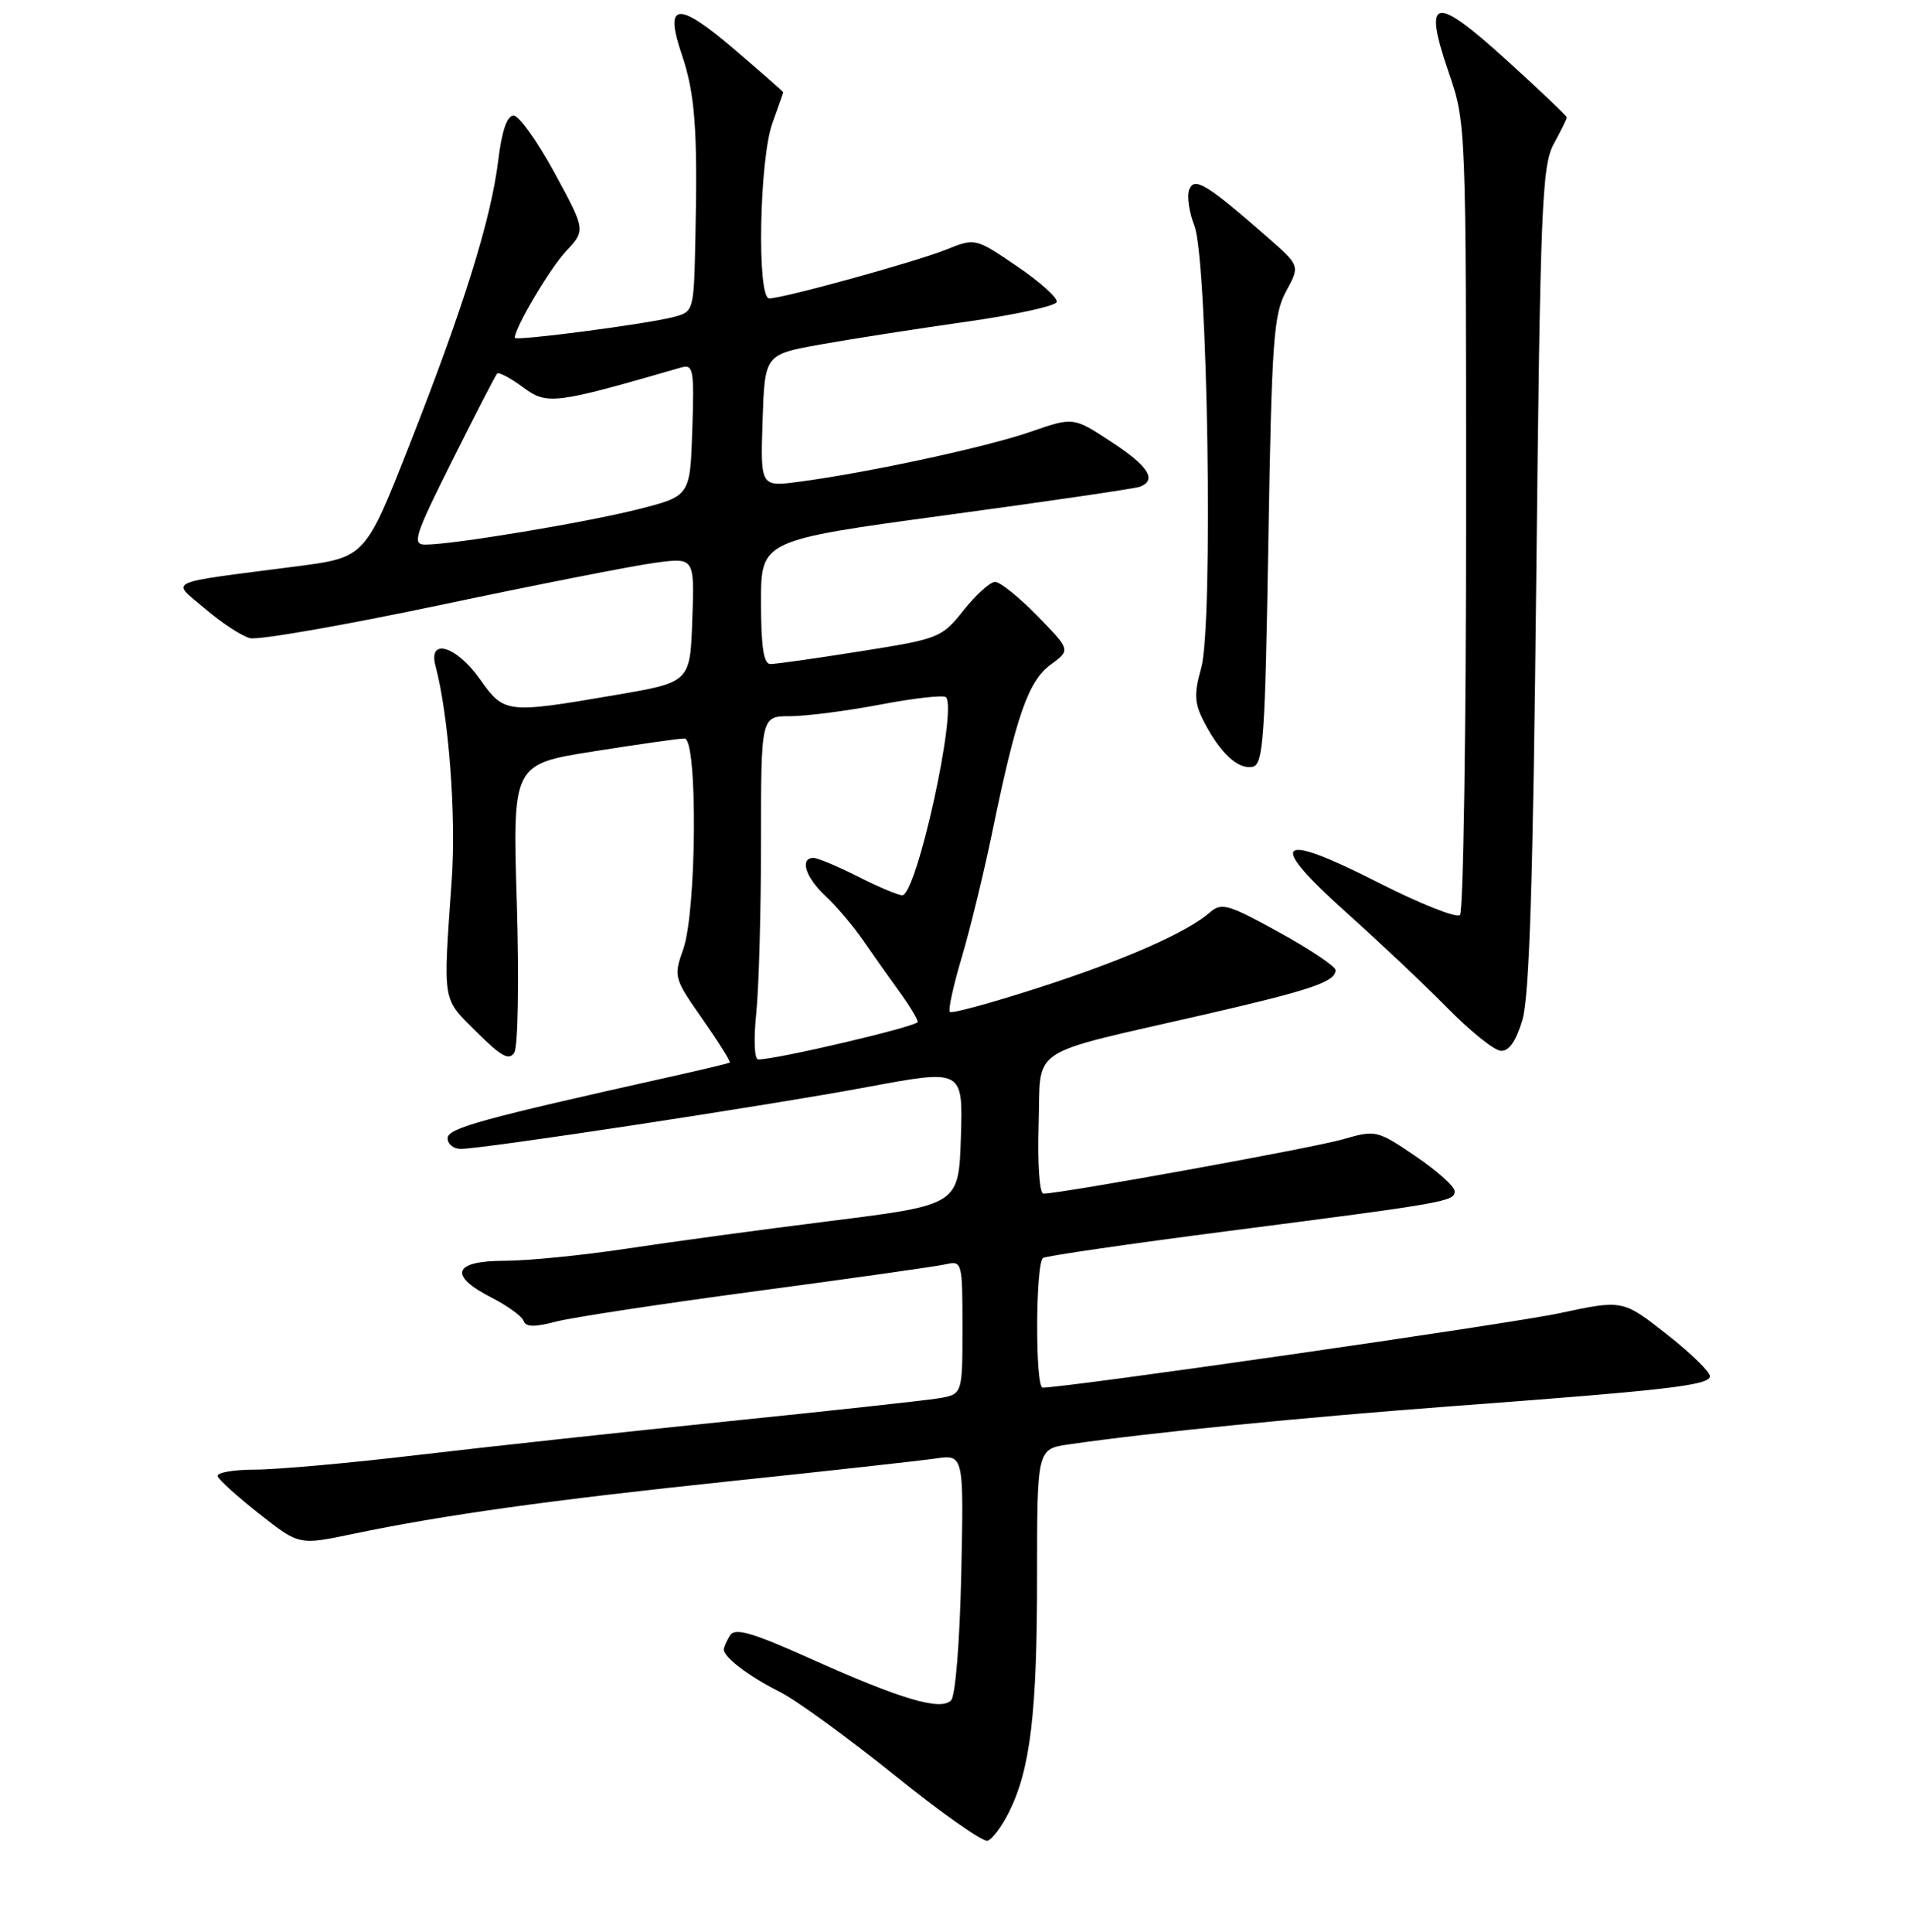 <?xml version="1.0" encoding="UTF-8" standalone="no"?>
<!DOCTYPE svg PUBLIC "-//W3C//DTD SVG 1.1//EN" "http://www.w3.org/Graphics/SVG/1.1/DTD/svg11.dtd" >
<svg xmlns="http://www.w3.org/2000/svg" xmlns:xlink="http://www.w3.org/1999/xlink" version="1.1" viewBox="0 0 256 259">
 <g >
 <path fill="currentColor"
d=" M 135.24 242.89 C 138.10 237.13 139.00 229.64 139.00 211.48 C 139.00 194.23 139.00 194.23 143.25 193.61 C 154.32 192.01 174.49 190.00 194.50 188.50 C 223.46 186.34 229.04 185.70 229.19 184.50 C 229.26 183.95 226.66 181.41 223.41 178.86 C 217.50 174.21 217.50 174.21 209.00 176.03 C 202.31 177.46 142.94 186.01 139.75 186.00 C 138.73 186.00 138.79 169.25 139.81 168.62 C 140.26 168.34 151.40 166.72 164.56 165.02 C 194.06 161.21 195.01 161.05 194.96 159.64 C 194.94 159.01 192.57 156.91 189.70 154.96 C 184.58 151.49 184.39 151.44 180.01 152.71 C 176.05 153.86 142.21 160.00 139.85 160.00 C 139.33 160.00 139.05 155.99 139.21 150.75 C 139.55 140.03 137.23 141.56 161.50 135.98 C 175.83 132.68 179.00 131.60 179.00 130.03 C 179.00 129.54 175.60 127.26 171.44 124.97 C 164.65 121.22 163.71 120.95 162.19 122.28 C 159.12 124.99 150.66 128.71 139.13 132.42 C 132.87 134.44 127.55 135.89 127.31 135.64 C 127.06 135.39 127.78 132.09 128.91 128.31 C 130.03 124.52 131.86 117.03 132.97 111.65 C 136.19 95.97 137.82 91.30 140.81 89.10 C 143.50 87.13 143.50 87.13 139.04 82.56 C 136.59 80.05 134.04 78.00 133.38 78.00 C 132.71 78.00 130.82 79.71 129.16 81.79 C 126.24 85.49 125.88 85.63 115.33 87.30 C 109.37 88.25 103.94 89.02 103.25 89.01 C 102.35 89.00 102.00 86.67 102.00 80.71 C 102.00 72.42 102.00 72.42 126.75 69.06 C 140.36 67.22 152.06 65.50 152.75 65.25 C 155.13 64.37 153.94 62.48 148.91 59.20 C 143.86 55.89 143.86 55.89 138.10 57.89 C 132.17 59.94 116.38 63.35 107.15 64.57 C 101.92 65.27 101.92 65.27 102.21 56.39 C 102.50 47.51 102.50 47.51 110.00 46.17 C 114.12 45.43 122.87 44.07 129.42 43.14 C 135.98 42.22 141.48 41.02 141.63 40.48 C 141.79 39.94 139.40 37.79 136.32 35.70 C 130.72 31.89 130.72 31.89 126.81 33.46 C 122.67 35.12 104.96 40.00 103.10 40.00 C 101.43 40.00 101.77 21.38 103.53 16.50 C 104.32 14.30 104.98 12.44 104.98 12.37 C 104.99 12.29 102.01 9.68 98.36 6.56 C 90.79 0.10 89.00 0.29 91.38 7.31 C 93.15 12.51 93.52 17.37 93.21 31.64 C 93.00 41.78 93.00 41.78 90.25 42.50 C 86.66 43.44 69.00 45.75 69.00 45.28 C 69.00 43.93 73.69 36.00 75.86 33.68 C 78.50 30.86 78.50 30.86 74.33 23.18 C 72.04 18.96 69.57 15.50 68.84 15.50 C 67.96 15.50 67.26 17.54 66.78 21.50 C 65.81 29.43 62.14 41.18 54.89 59.61 C 48.95 74.72 48.95 74.72 39.72 75.92 C 21.70 78.26 22.92 77.70 27.50 81.61 C 29.70 83.49 32.40 85.26 33.50 85.54 C 34.60 85.83 46.10 83.82 59.05 81.09 C 72.00 78.36 84.96 75.81 87.84 75.43 C 93.09 74.73 93.09 74.73 92.79 83.09 C 92.50 91.45 92.50 91.45 82.50 93.16 C 67.83 95.67 67.59 95.65 64.31 91.02 C 61.16 86.57 57.35 85.43 58.37 89.25 C 60.13 95.87 61.16 109.27 60.55 117.89 C 59.38 134.70 59.22 133.69 63.86 138.31 C 67.19 141.63 68.24 142.21 68.94 141.08 C 69.43 140.29 69.58 131.28 69.27 121.04 C 68.71 102.43 68.71 102.43 79.60 100.71 C 85.60 99.76 91.06 98.98 91.75 98.99 C 93.53 99.00 93.38 122.18 91.57 127.25 C 90.27 130.91 90.33 131.14 94.17 136.62 C 96.33 139.71 97.97 142.32 97.80 142.43 C 97.64 142.54 94.12 143.38 90.00 144.30 C 64.32 150.03 60.00 151.22 60.00 152.58 C 60.00 153.36 60.79 154.00 61.75 154.00 C 64.77 154.00 102.89 148.20 116.29 145.70 C 129.07 143.32 129.07 143.32 128.79 152.41 C 128.50 161.50 128.50 161.50 111.50 163.64 C 102.15 164.81 89.72 166.50 83.87 167.39 C 78.03 168.27 70.71 169.00 67.62 169.00 C 60.73 169.00 60.05 170.97 65.91 173.95 C 68.06 175.05 69.98 176.45 70.19 177.07 C 70.46 177.88 71.66 177.91 74.53 177.15 C 76.71 176.58 88.85 174.74 101.50 173.05 C 114.15 171.36 125.51 169.75 126.75 169.47 C 128.95 168.97 129.00 169.15 129.00 177.94 C 129.00 186.91 129.00 186.91 125.75 187.44 C 123.96 187.73 111.25 189.12 97.50 190.52 C 83.75 191.93 65.08 193.96 56.00 195.03 C 46.92 196.11 37.10 196.99 34.17 196.99 C 31.23 197.00 28.98 197.40 29.17 197.89 C 29.35 198.38 31.88 200.66 34.79 202.95 C 40.09 207.12 40.09 207.12 47.29 205.61 C 59.53 203.06 73.54 201.10 98.00 198.53 C 110.93 197.18 123.23 195.81 125.34 195.51 C 129.18 194.95 129.18 194.95 128.84 210.93 C 128.64 220.08 128.06 227.34 127.47 227.93 C 126.05 229.35 120.72 227.76 108.60 222.32 C 100.87 218.85 98.52 218.16 97.86 219.19 C 97.41 219.91 97.02 220.77 97.02 221.10 C 96.99 222.14 100.37 224.70 104.51 226.78 C 106.72 227.89 113.63 232.91 119.88 237.94 C 126.12 242.98 131.74 246.93 132.36 246.74 C 132.99 246.55 134.28 244.82 135.24 242.89 Z  M 204.04 136.75 C 204.99 133.62 205.48 117.99 205.91 77.50 C 206.44 27.69 206.67 22.20 208.25 19.30 C 209.21 17.54 210.00 15.94 210.00 15.74 C 210.00 15.54 206.37 12.09 201.93 8.06 C 192.20 -0.77 190.70 -0.46 194.15 9.65 C 196.50 16.50 196.50 16.53 196.50 69.17 C 196.50 98.13 196.13 122.20 195.68 122.65 C 195.23 123.10 190.29 121.13 184.69 118.28 C 171.07 111.34 169.68 112.68 180.49 122.35 C 184.88 126.28 190.96 132.02 193.99 135.10 C 197.02 138.19 200.23 140.77 201.13 140.85 C 202.23 140.95 203.17 139.62 204.04 136.75 Z  M 170.00 72.49 C 170.45 45.65 170.70 42.14 172.37 39.06 C 174.25 35.62 174.25 35.62 169.87 31.79 C 161.75 24.68 160.07 23.65 159.39 25.42 C 159.06 26.27 159.37 28.44 160.08 30.24 C 161.88 34.82 162.63 83.67 161.00 89.52 C 160.01 93.04 160.07 94.24 161.38 96.77 C 163.54 100.94 165.93 103.16 167.87 102.79 C 169.32 102.51 169.56 99.15 170.00 72.49 Z  M 101.36 135.85 C 101.71 132.47 102.00 122.12 102.00 112.85 C 102.00 96.00 102.00 96.00 105.89 96.00 C 108.03 96.00 113.48 95.30 118.00 94.44 C 122.52 93.58 126.47 93.14 126.78 93.45 C 128.35 95.02 122.85 120.00 120.93 120.00 C 120.38 120.00 117.71 118.88 115.00 117.50 C 112.29 116.13 109.60 115.00 109.03 115.00 C 107.15 115.00 107.96 117.62 110.62 120.08 C 112.06 121.41 114.32 124.08 115.65 126.00 C 116.97 127.92 119.17 131.03 120.53 132.90 C 121.89 134.77 123.00 136.60 123.00 136.98 C 123.00 137.58 104.02 142.04 101.61 142.01 C 101.11 142.00 101.00 139.27 101.36 135.85 Z  M 60.61 61.75 C 63.70 55.56 66.41 50.31 66.63 50.07 C 66.85 49.84 68.41 50.66 70.10 51.91 C 73.33 54.31 74.27 54.19 91.29 49.26 C 92.93 48.79 93.06 49.49 92.79 57.62 C 92.50 66.50 92.50 66.50 85.50 68.27 C 78.41 70.06 60.69 73.00 57.00 73.00 C 55.19 73.00 55.57 71.83 60.61 61.75 Z "/>
</g>
</svg>